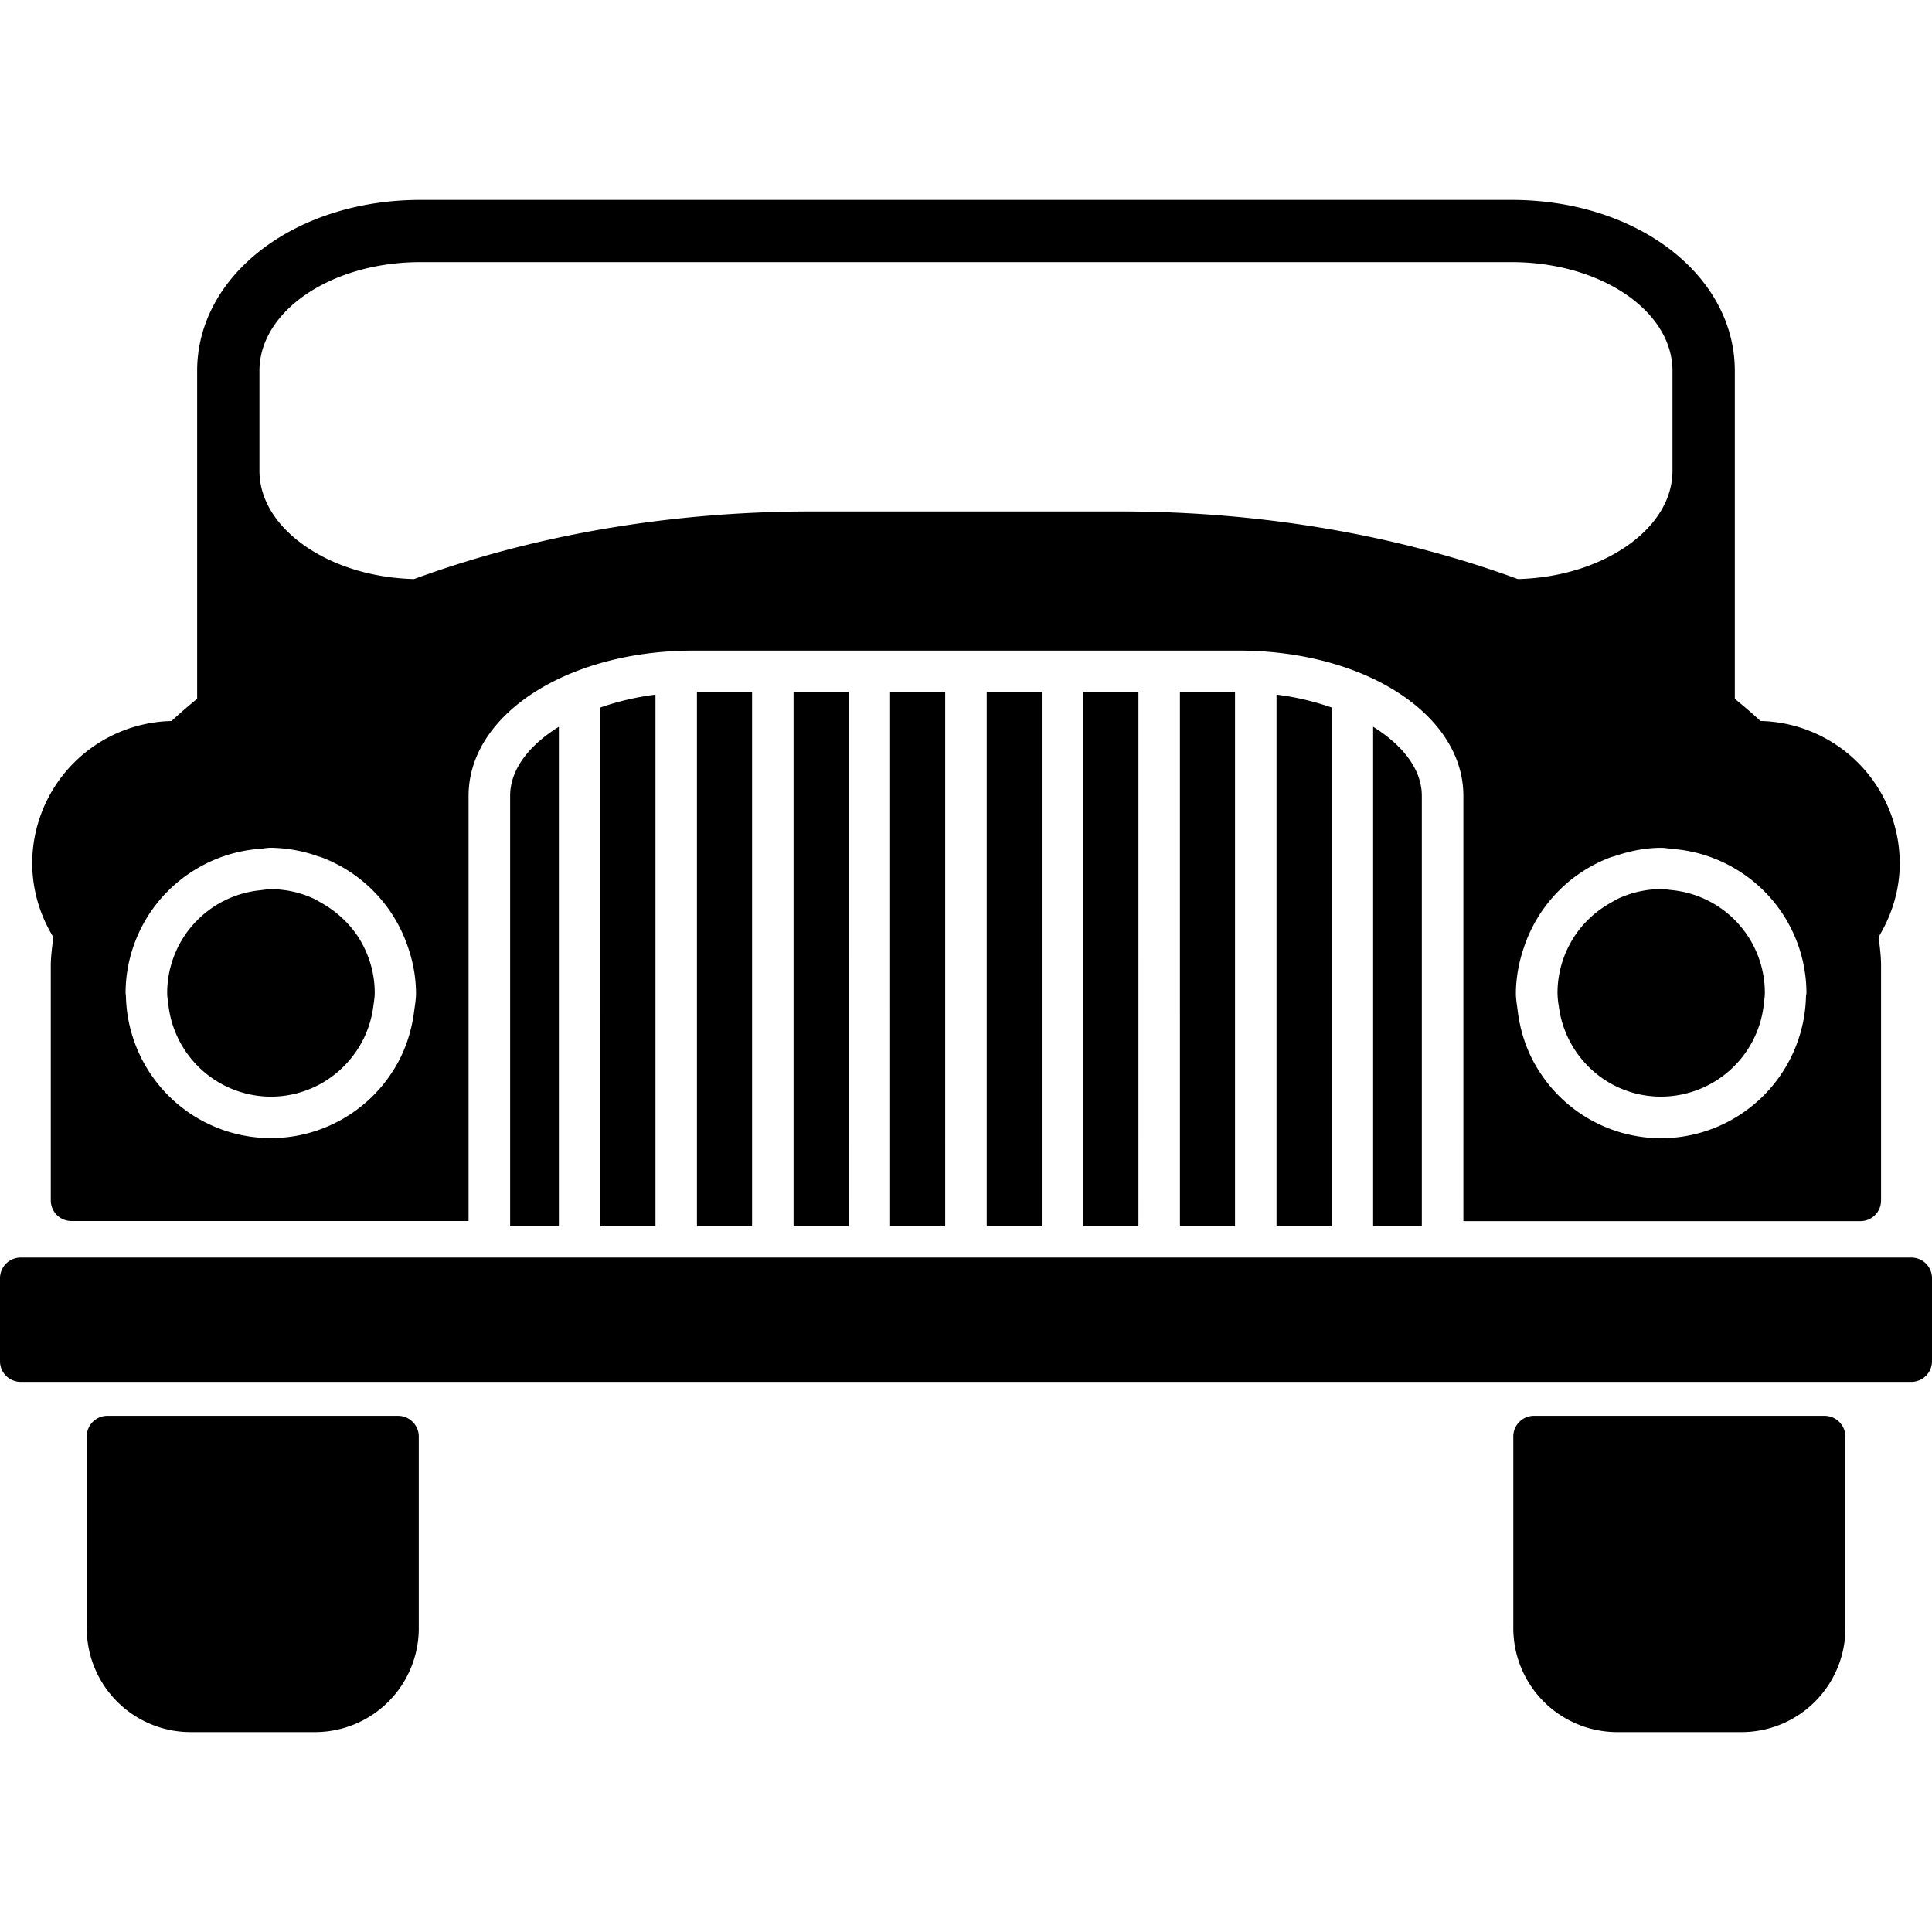 <svg version="1.1" id="Capa_1" xmlns="http://www.w3.org/2000/svg" x="0" y="0" width="48.999" height="49" xml:space="preserve"><path d="M40.215 26.977a2.623 2.623 0 01-.681-1.459 2.197 2.197 0 01-.033-.334c0-.526.158-1.017.426-1.431.23-.353.544-.641.912-.85.077-.043.149-.089.229-.125a2.621 2.621 0 011.062-.229c.1 0 .192.019.292.028a2.618 2.618 0 012.338 2.604c0 .105-.021.209-.029.311a2.627 2.627 0 01-2.602 2.32 2.592 2.592 0 01-1.914-.835zM8.162 22.906c-.075-.043-.149-.089-.229-.125a2.584 2.584 0 00-1.061-.229c-.1 0-.194.019-.291.029a2.62 2.62 0 00-2.341 2.603c0 .106.021.209.032.313a2.625 2.625 0 002.601 2.316 2.61 2.61 0 001.915-.841 2.61 2.61 0 00.681-1.458c.015-.109.035-.221.035-.334 0-.523-.16-1.016-.427-1.429a2.705 2.705 0 00-.915-.845zm-6.811.857a3.58 3.58 0 01-.534-1.867 3.615 3.615 0 013.532-3.61c.208-.192.426-.38.651-.563V9.406C5 6.974 7.488 5.07 10.663 5.07h27.673c3.176 0 5.662 1.904 5.662 4.336v8.316c.225.185.443.37.65.563a3.616 3.616 0 013.533 3.61c0 .686-.205 1.32-.535 1.866.026.238.061.475.061.716v5.969c0 .29-.234.524-.523.524h-10.07V20.184c0-2.066-2.506-3.684-5.706-3.684H17.591c-3.201 0-5.707 1.618-5.707 3.684v10.783H1.814a.523.523 0 01-.526-.523v-5.969c.002-.239.039-.475.063-.712zm37.691 3.414a3.67 3.67 0 003.087 1.691 3.685 3.685 0 003.674-3.588c0-.031.012-.064.012-.098A3.669 3.669 0 0044 22.028a3.654 3.654 0 00-1.578-.497c-.097-.009-.19-.029-.292-.029-.408 0-.794.082-1.166.206-.04.015-.083.023-.125.038a3.68 3.68 0 00-2.199 2.311 3.66 3.66 0 00-.195 1.126c0 .157.029.308.047.459.07.559.255 1.085.55 1.535zm-28.684-3.122a3.687 3.687 0 00-2.2-2.31c-.04-.015-.082-.025-.124-.039a3.665 3.665 0 00-1.165-.205c-.1 0-.194.021-.291.028A3.641 3.641 0 005 22.026a3.67 3.67 0 00-1.815 3.155c0 .033.009.062.009.1a3.683 3.683 0 003.675 3.584 3.676 3.676 0 003.087-1.689c.294-.451.478-.975.548-1.534.021-.153.047-.302.047-.459a3.595 3.595 0 00-.193-1.128zM6.58 11.94c0 .881.626 1.658 1.578 2.163.653.345 1.458.56 2.343.583 2.939-1.081 6.388-1.715 10.087-1.715h7.823c3.698 0 7.146.634 10.085 1.715.885-.023 1.689-.238 2.343-.583.955-.506 1.578-1.282 1.578-2.163V9.406c0-1.523-1.826-2.758-4.081-2.758H10.663c-2.254 0-4.083 1.234-4.083 2.758v2.534zm6.358 12.134v7.027h1.236V18.432c-.757.47-1.236 1.084-1.236 1.752v3.89zm21.887 0v7.027h1.235V20.184c0-.668-.479-1.282-1.235-1.752v5.642zm-9.8 1.579v5.448h1.396V17.553h-1.396v8.1zm2.452 0v5.448h1.396V17.553h-1.396v8.1zm2.448 0v5.448h1.397V17.553h-1.397v8.1zm2.45 0v5.448h1.396V17.943a6.708 6.708 0 00-1.396-.326v8.036zm-14.699 0v5.448h1.398V17.553h-1.398v8.1zm4.899 0v5.448h1.397V17.553h-1.397v8.1zm-2.449 0v5.448h1.397V17.553h-1.397v8.1zm-4.899 0v5.448h1.397V17.617a6.882 6.882 0 00-1.397.326v7.71zm33.248 6.241H.526a.525.525 0 00-.526.525v2.105c0 .29.236.523.526.523h47.947a.525.525 0 00.526-.523v-2.105a.522.522 0 00-.524-.525zm-38.382 4.014H2.725a.523.523 0 00-.525.523v4.867a2.636 2.636 0 002.631 2.631h3.158a2.633 2.633 0 002.632-2.631v-4.867a.526.526 0 00-.528-.523zm36.18 0h-7.366a.524.524 0 00-.527.523v4.867a2.637 2.637 0 002.634 2.631h3.155a2.636 2.636 0 002.634-2.631v-4.867a.53.53 0 00-.53-.523z"/></svg>